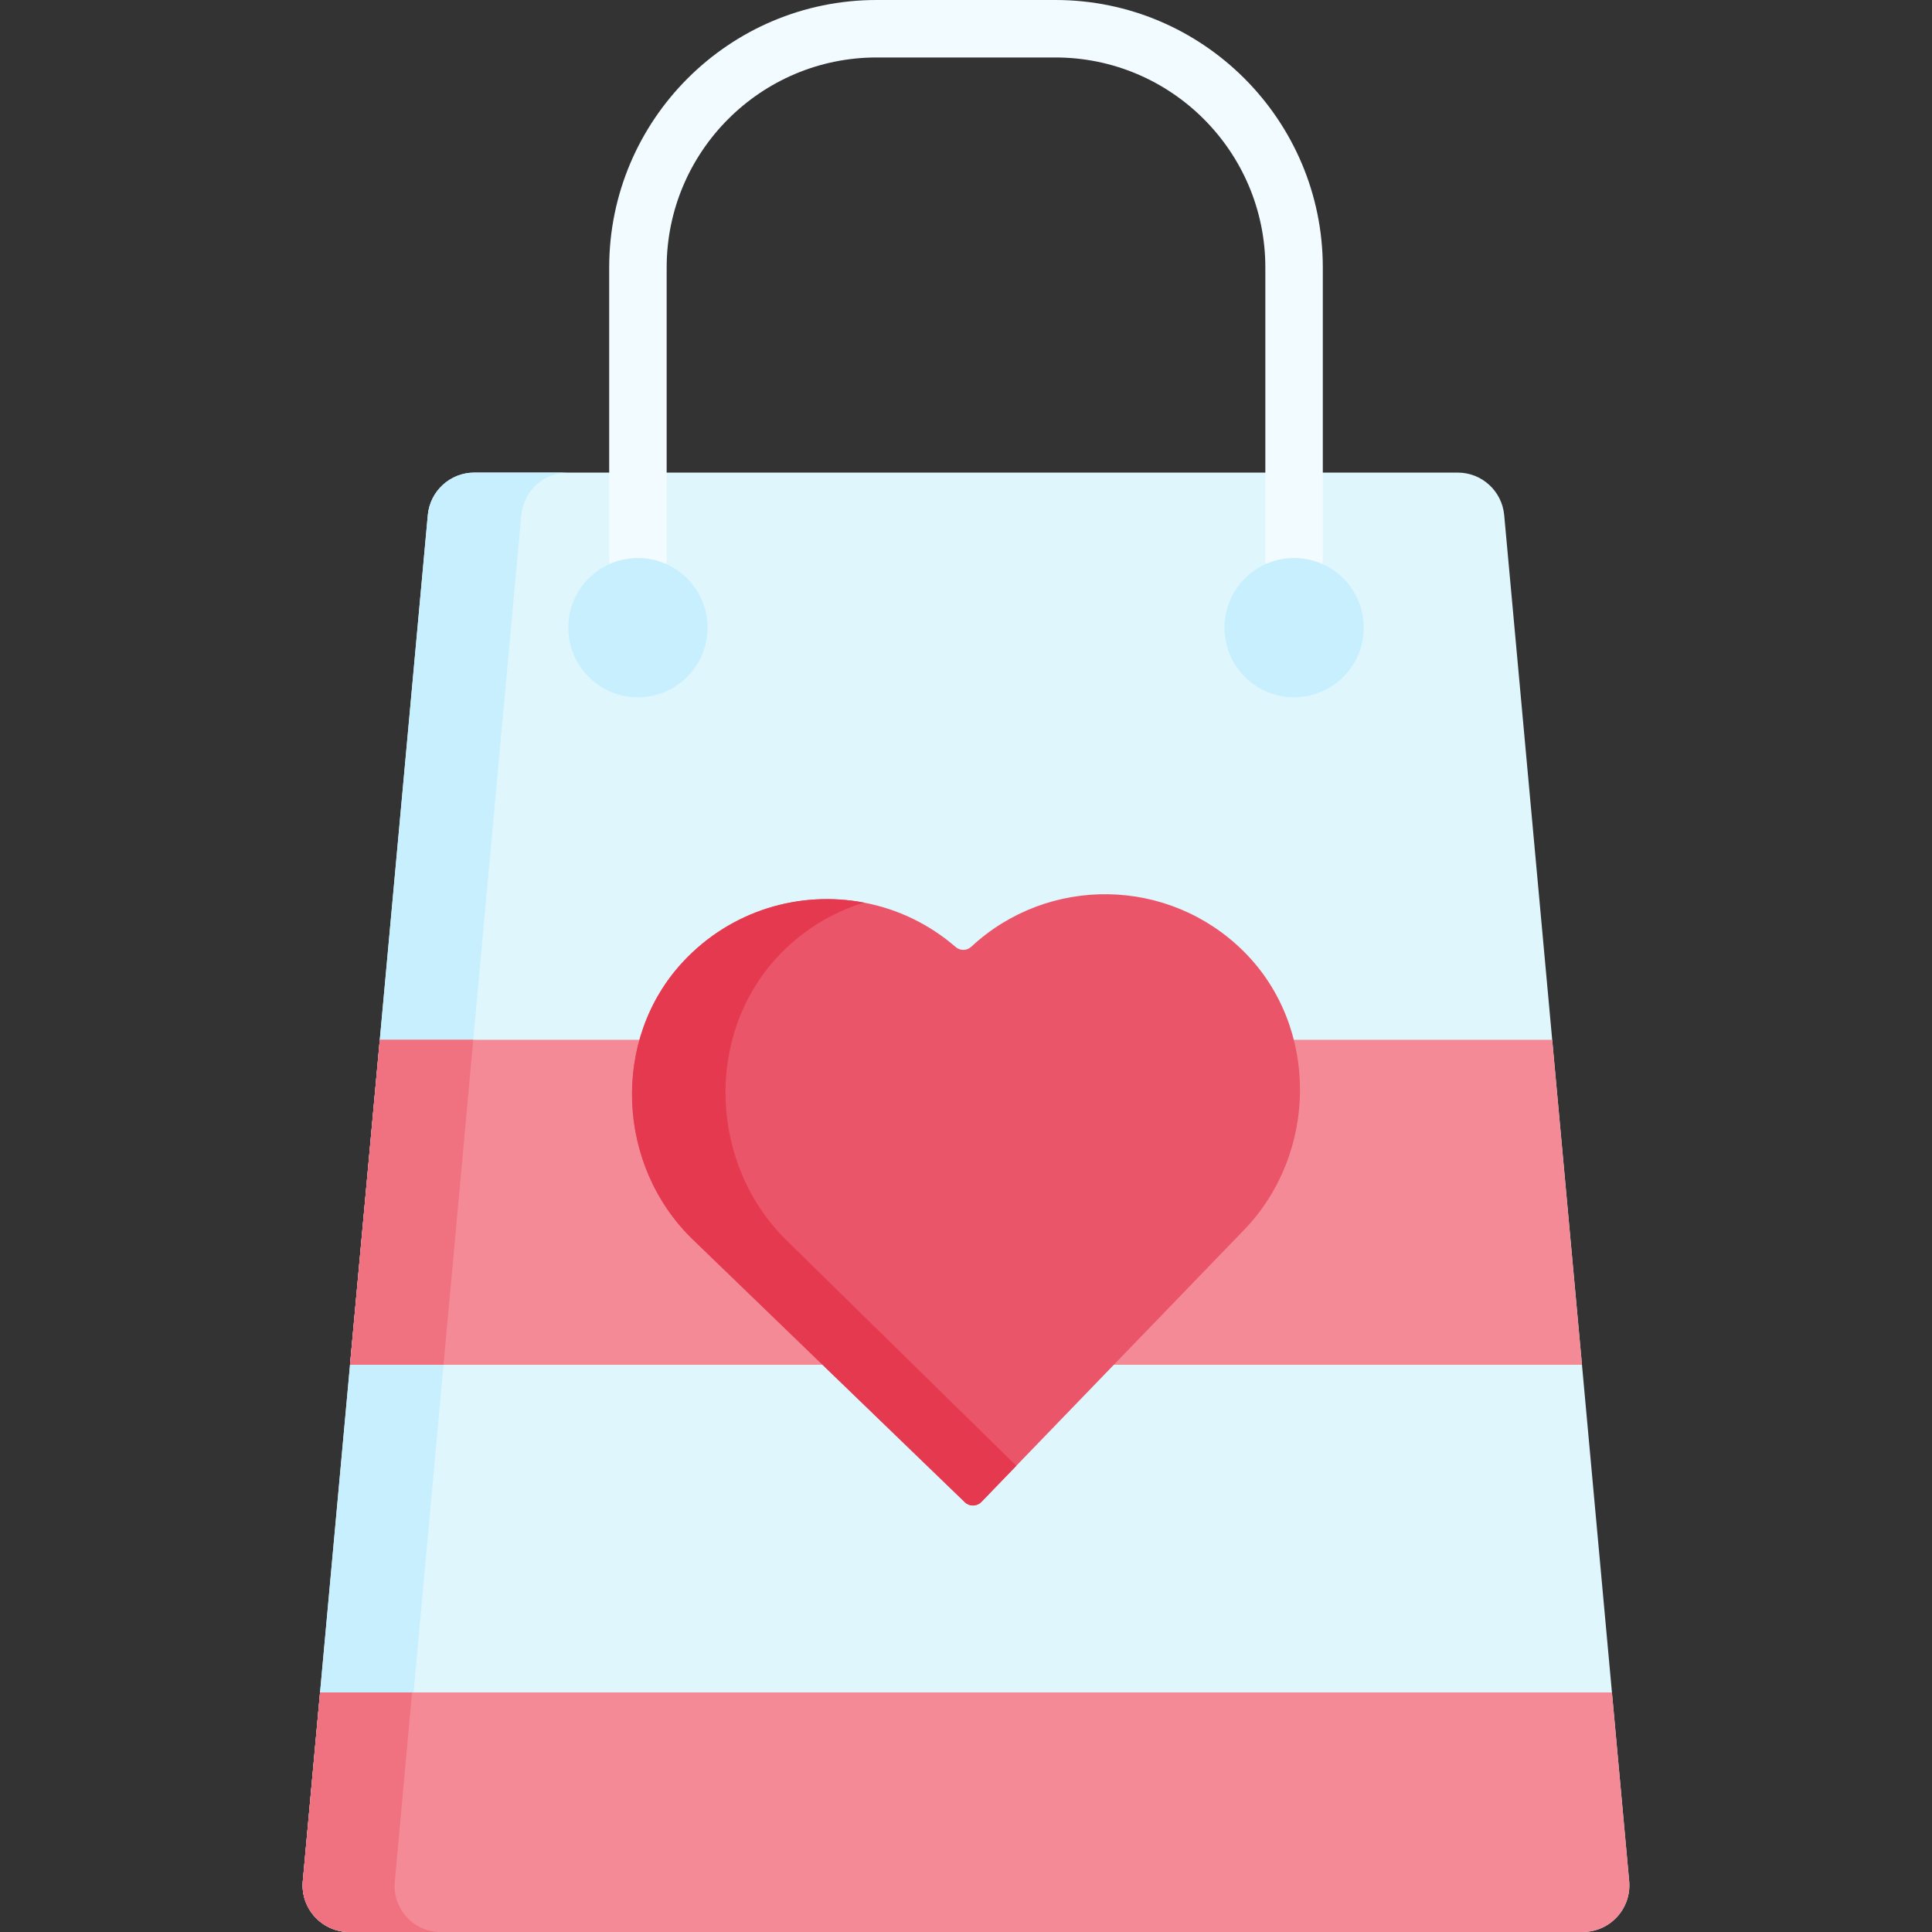 <svg id="Capa_1" enable-background="new 0 0 504.257 504.257" height="512" viewBox="0 0 504.257 504.257" width="512" xmlns="http://www.w3.org/2000/svg"><rect x="0" y="0" width="504.257" height="504.257" fill="#333333" stroke="none"/><g><path d="m413.078 504.257h-321.9c-7.18 0-12.8-6.16-12.14-13.31l4.5-49.22.09-1.02 7.73-84.5 7.77-84.82 12.53-136.96c.58-6.27 5.84-11.08 12.14-11.08h256.66c6.3 0 11.56 4.81 12.14 11.08l12.53 136.96 7.77 84.82 7.73 84.5.09 1.02 4.5 49.22c.66 7.15-4.96 13.31-12.14 13.31z" fill="#dff6fd"/><path d="m148.208 123.347c-6.3 0-11.57 4.81-12.15 11.08l-32.62 356.52c-.65 7.15 4.97 13.31 12.14 13.31h-24.4c-7.18 0-12.8-6.16-12.14-13.31l4.59-50.24 7.73-84.5 7.77-84.82 12.53-136.96c.58-6.27 5.84-11.08 12.14-11.08z" fill="#c8effe"/><path d="m412.898 356.207h-321.54l7.77-84.82h306z" fill="#f58a97"/><path d="m123.528 271.387-7.76 84.82h-24.41l7.77-84.82z" fill="#f07281"/><path d="m324.708 321.007-59.45 61.57-9.12 9.44c-1.17 1.21-3.1 1.24-4.31.07l-70.98-68.55c-19.99-19.31-21.47-52.32-2.48-72.61 12.53-13.38 30.46-18.54 47.15-15.34 8.61 1.63 16.88 5.49 23.92 11.59 1.18 1.02 2.93.99 4.07-.08 20.03-18.62 51.48-18.33 71.15 1.27 19.69 19.62 19.361 52.66.05 72.64z" fill="#eb5569"/><path d="m265.258 382.577-9.12 9.44c-1.17 1.21-3.1 1.24-4.31.07l-70.98-68.55c-19.99-19.31-21.47-52.32-2.48-72.61 12.53-13.38 30.46-18.54 47.15-15.34-8.41 2.55-16.29 7.33-22.74 14.33-19 20.62-17.52 54.16 2.48 73.78z" fill="#e53950"/><g><path d="m337.756 153.146c-4.143 0-7.5-3.357-7.5-7.5v-75.841c0-30.22-24.581-54.805-54.795-54.805h-46.666c-30.213 0-54.795 24.585-54.795 54.805v75.842c0 4.143-3.357 7.5-7.5 7.5s-7.5-3.357-7.5-7.5v-75.842c0-38.491 31.31-69.805 69.795-69.805h46.666c38.485 0 69.795 31.314 69.795 69.805v75.842c0 4.142-3.357 7.499-7.5 7.499z" fill="#f2fbff"/></g><g fill="#c8effe"><circle cx="166.496" cy="163.817" r="18.173"/><circle cx="337.761" cy="163.817" r="18.173"/></g><path d="m413.078 504.257h-321.9c-7.18 0-12.8-6.16-12.14-13.31l4.5-49.22h337.18l4.5 49.22c.66 7.15-4.96 13.31-12.14 13.31z" fill="#f58a97"/><path d="m114.988 504.257h-23.81c-7.18 0-12.8-6.16-12.14-13.31l4.5-49.22h24.02l-4.52 49.44c-.64 7.03 4.89 13.09 11.95 13.09z" fill="#f07281"/></g></svg>